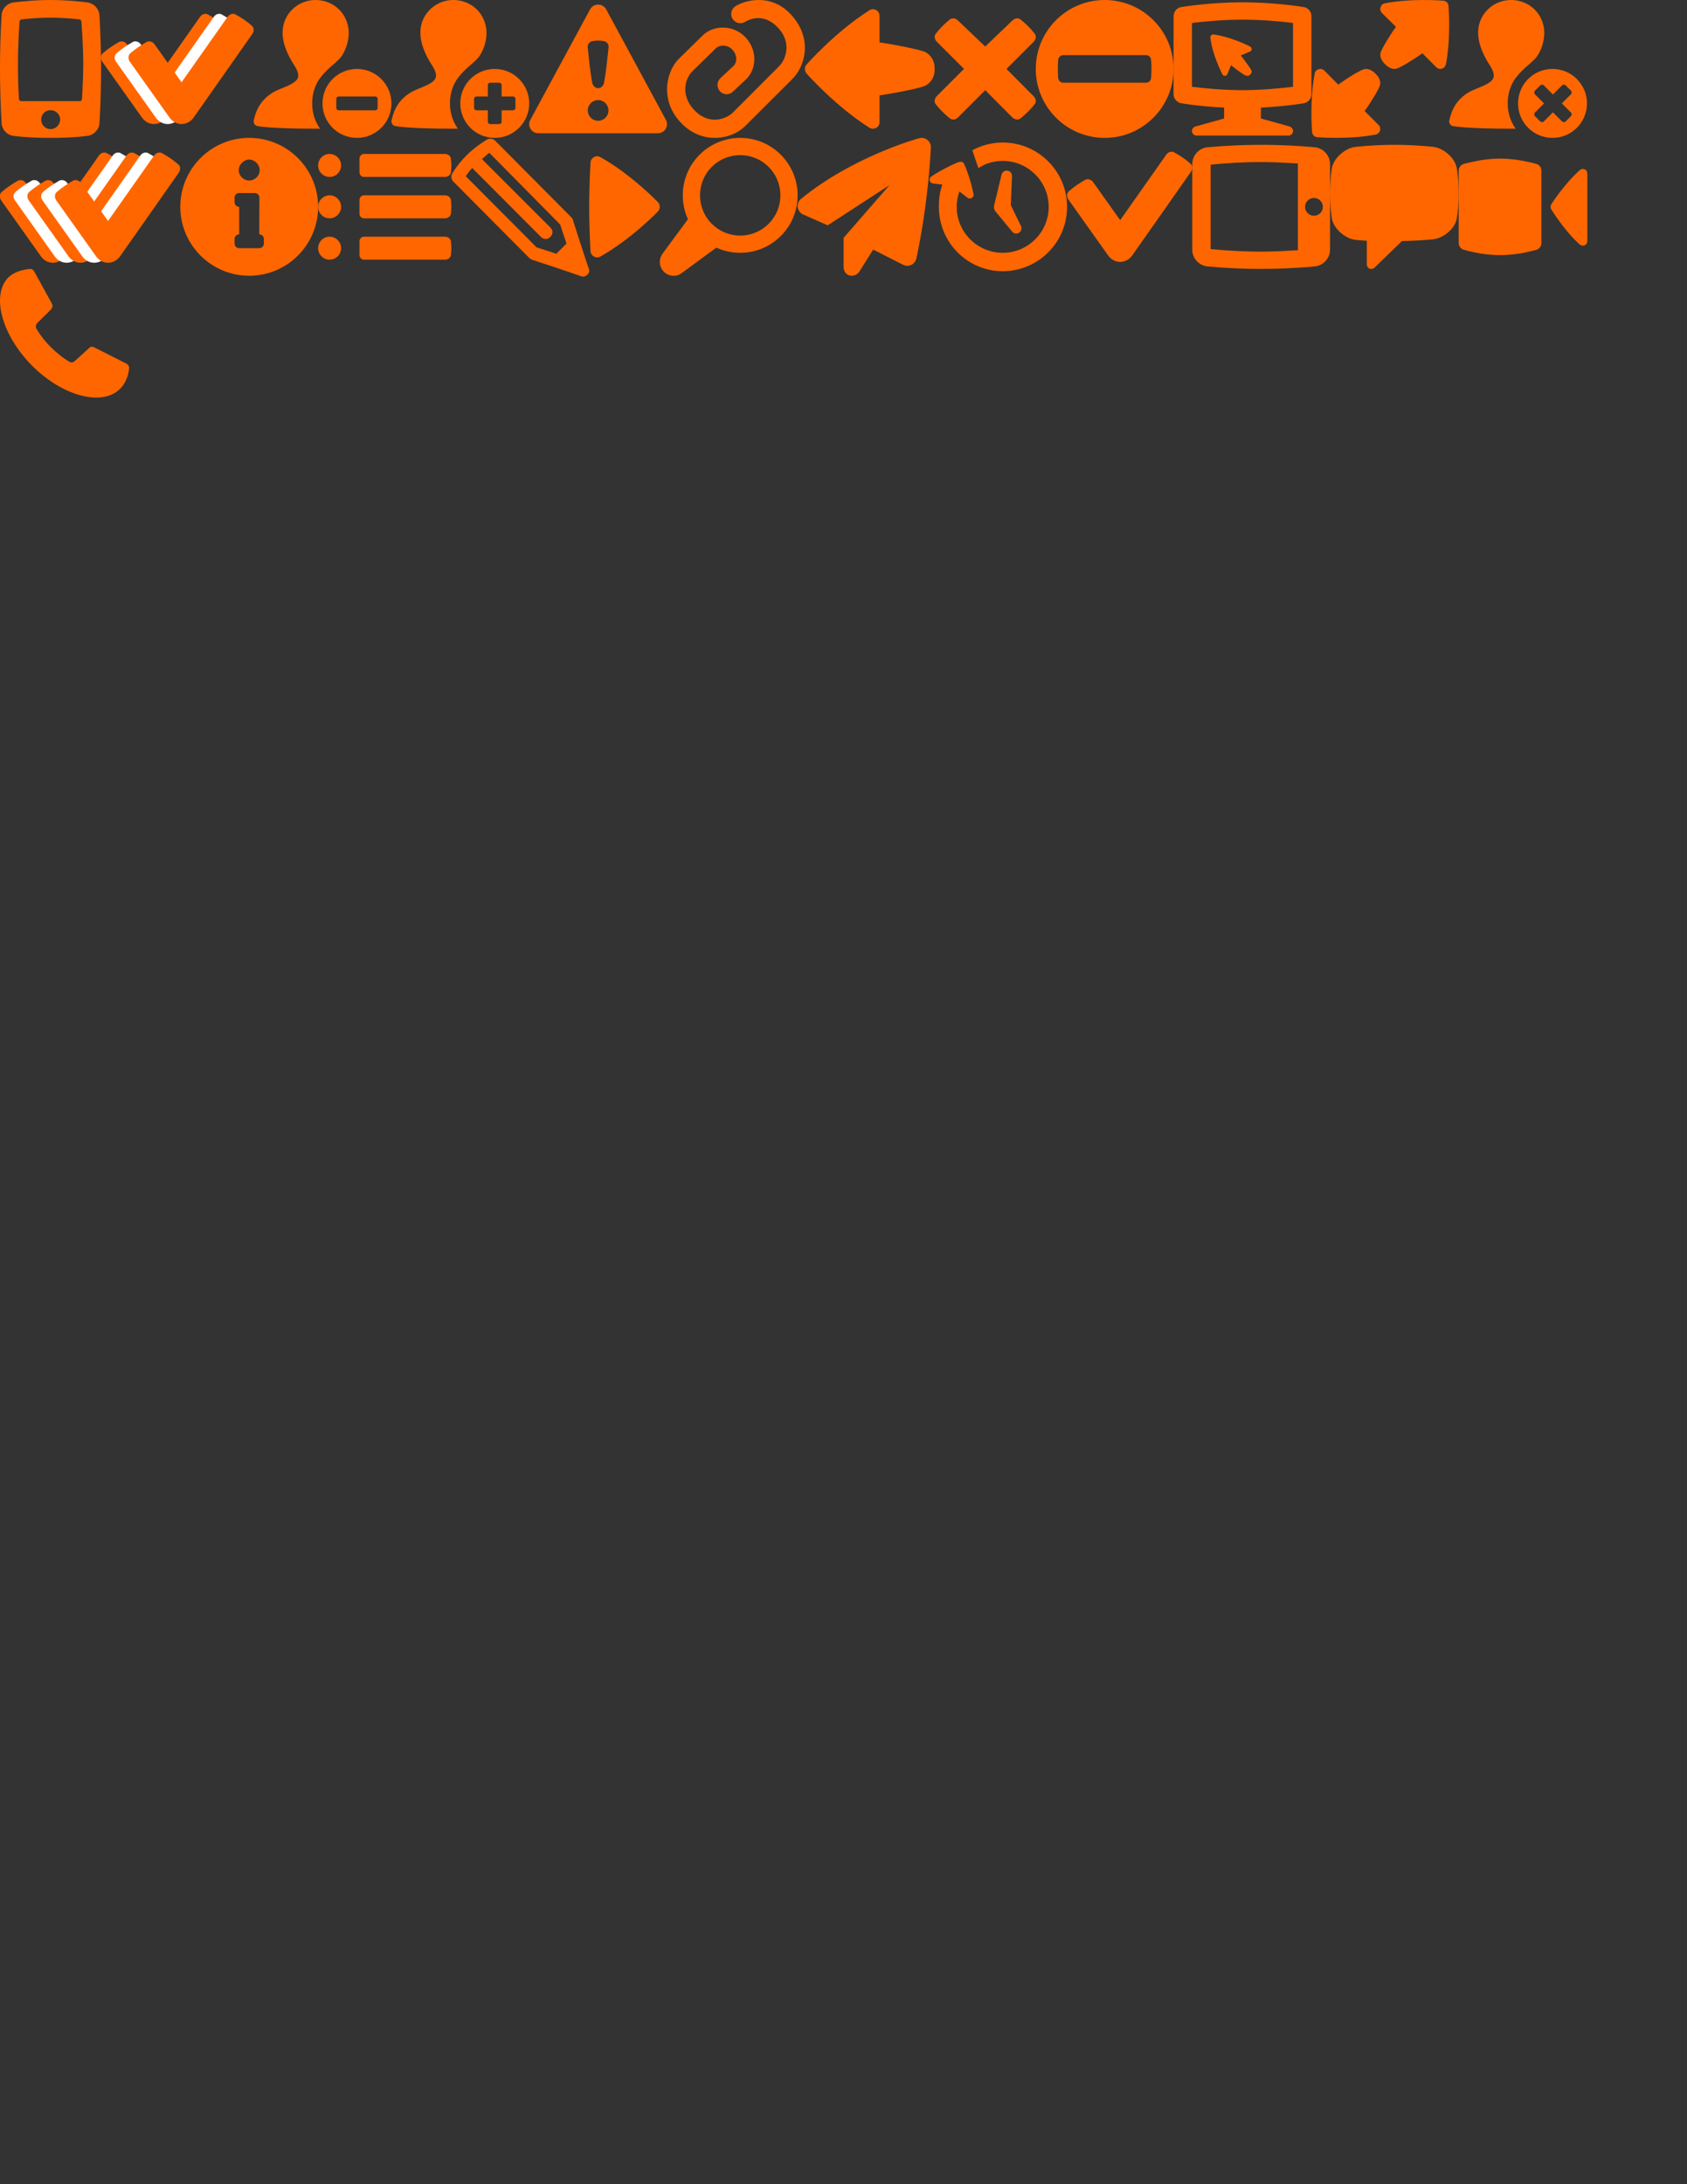 <?xml version="1.0" encoding="utf-8"?>
<!-- Generator: Adobe Illustrator 16.0.0, SVG Export Plug-In . SVG Version: 6.00 Build 0)  -->
<!DOCTYPE svg PUBLIC "-//W3C//DTD SVG 1.1//EN" "http://www.w3.org/Graphics/SVG/1.1/DTD/svg11.dtd">
<svg version="1.1" id="Layer_1" xmlns="http://www.w3.org/2000/svg" xmlns:xlink="http://www.w3.org/1999/xlink" x="0px" y="0px"
	 width="612px" height="792px" viewBox="0 0 612 792" enable-background="new 0 0 612 792" xml:space="preserve">
<rect x="0" y="0" width="612" height="792" fill="#333333" stroke="none"/>
<g>
	<path fill="#FF6600" d="M81.545,12.282c0,0-19.737,28.174-21.352,30.414c-2.188,2.969-6.354,3.125-8.645,0
		c-1.562-2.188-14.478-20.362-14.478-20.362c-0.677-0.99-0.625-2.292,0.208-3.021c1.823-1.562,3.802-2.916,5.937-4.114
		c0.938-0.469,2.188-0.104,2.864,0.885l9.791,13.749L72.588,6.084c0.678-0.99,1.928-1.354,2.865-0.833
		c2.082,1.146,4.061,2.448,5.885,4.062C82.17,9.99,82.223,11.292,81.545,12.282z"/>
</g>
<g>
	<path fill="#FFFFFF" d="M86.545,12.282c0,0-19.737,28.174-21.352,30.414c-2.188,2.969-6.354,3.125-8.645,0
		c-1.562-2.188-14.478-20.362-14.478-20.362c-0.677-0.99-0.625-2.292,0.208-3.021c1.823-1.562,3.802-2.916,5.937-4.114
		c0.938-0.469,2.188-0.104,2.864,0.885l9.791,13.749L77.588,6.084c0.678-0.99,1.928-1.354,2.865-0.833
		c2.082,1.146,4.061,2.448,5.885,4.062C87.17,9.99,87.223,11.292,86.545,12.282z"/>
</g>
<g>
	<path fill="#FF6600" d="M91.545,12.282c0,0-19.737,28.174-21.352,30.414c-2.188,2.969-6.354,3.125-8.645,0
		c-1.562-2.188-14.478-20.362-14.478-20.362c-0.677-0.99-0.625-2.292,0.208-3.021c1.823-1.562,3.802-2.916,5.937-4.114
		c0.938-0.469,2.188-0.104,2.864,0.885l9.791,13.749L82.588,6.084c0.678-0.99,1.928-1.354,2.865-0.833
		c2.082,1.146,4.061,2.448,5.885,4.062C92.17,9.99,92.223,11.292,91.545,12.282z"/>
</g>
<g>
	<path fill="#FF6600" d="M44.874,62.577c0,0-19.737,28.174-21.353,30.414c-2.188,2.969-6.354,3.125-8.645,0
		C13.314,90.803,0.398,72.629,0.398,72.629c-0.677-0.99-0.625-2.292,0.208-3.021c1.823-1.562,3.802-2.916,5.938-4.114
		c0.938-0.469,2.188-0.104,2.864,0.885l9.791,13.749L35.916,56.38c0.678-0.99,1.928-1.354,2.864-0.833
		c2.082,1.146,4.062,2.448,5.886,4.062C45.499,60.286,45.551,61.588,44.874,62.577z"/>
</g>
<g>
	<path fill="#FFFFFF" d="M49.874,62.577c0,0-19.737,28.174-21.353,30.414c-2.188,2.969-6.354,3.125-8.645,0
		C18.314,90.803,5.398,72.629,5.398,72.629c-0.677-0.99-0.625-2.292,0.208-3.021c1.823-1.562,3.802-2.916,5.938-4.114
		c0.938-0.469,2.188-0.104,2.864,0.885l9.791,13.749L40.916,56.38c0.678-0.99,1.928-1.354,2.864-0.833
		c2.082,1.146,4.062,2.448,5.886,4.062C50.499,60.286,50.551,61.588,49.874,62.577z"/>
</g>
<g>
	<path fill="#FF6600" d="M54.874,62.577c0,0-19.737,28.174-21.353,30.414c-2.188,2.969-6.354,3.125-8.645,0
		c-1.562-2.188-14.479-20.362-14.479-20.362c-0.677-0.99-0.625-2.292,0.208-3.021c1.823-1.562,3.802-2.916,5.938-4.114
		c0.938-0.469,2.188-0.104,2.864,0.885l9.791,13.749L45.916,56.38c0.678-0.99,1.928-1.354,2.864-0.833
		c2.082,1.146,4.062,2.448,5.886,4.062C55.499,60.286,55.551,61.588,54.874,62.577z"/>
</g>
<g>
	<path fill="#FFFFFF" d="M59.874,62.577c0,0-19.737,28.174-21.353,30.414c-2.188,2.969-6.354,3.125-8.645,0
		c-1.562-2.188-14.479-20.362-14.479-20.362c-0.677-0.99-0.625-2.292,0.208-3.021c1.823-1.562,3.802-2.916,5.938-4.114
		c0.938-0.469,2.188-0.104,2.863,0.885l9.791,13.749L50.916,56.38c0.678-0.99,1.928-1.354,2.864-0.833
		c2.082,1.146,4.062,2.448,5.886,4.062C60.499,60.286,60.551,61.588,59.874,62.577z"/>
</g>
<g>
	<path fill="#FF6600" d="M64.874,62.577c0,0-19.737,28.174-21.353,30.414c-2.188,2.969-6.354,3.125-8.645,0
		c-1.562-2.188-14.479-20.362-14.479-20.362c-0.677-0.99-0.625-2.292,0.208-3.021c1.823-1.562,3.803-2.916,5.938-4.114
		c0.938-0.469,2.188-0.104,2.863,0.885l9.791,13.749L55.916,56.38c0.678-0.99,1.928-1.354,2.864-0.833
		c2.082,1.146,4.062,2.448,5.886,4.062C65.499,60.286,65.551,61.588,64.874,62.577z"/>
</g>
<g enable-background="new    ">
	<path fill="#FF6600" d="M116.581,27.706c-2.292,2.76-3.333,6.197-3.333,9.843c0,3.437,1.042,6.51,2.864,9.113h-1.823
		c-15.78,0-20.623-0.886-20.832-0.938c-0.469-0.052-0.885-0.364-1.146-0.729c-0.26-0.364-0.365-0.885-0.26-1.302
		c0.937-4.427,2.968-7.707,6.926-10.155c1.042-0.625,2.239-1.094,3.489-1.614c2.396-0.989,5.104-2.083,5.625-3.802
		c0.364-1.197-0.26-2.864-1.667-4.947c-4.271-6.822-5.052-12.655-2.292-17.342C106.321,2.188,110.228,0,114.498,0
		s8.229,2.188,10.363,5.833c0.469,0.833,0.886,1.771,1.146,2.708c1.094,3.489,0.312,7.551-1.406,10.728
		c-0.989,1.927-2.604,3.177-4.218,4.583C119.081,24.945,117.675,26.352,116.581,27.706z M116.998,37.496
		c0-6.926,5.573-12.499,12.499-12.499c6.875,0,12.499,5.573,12.499,12.499c0,6.927-5.624,12.499-12.499,12.499
		C122.57,49.995,116.998,44.423,116.998,37.496z M136.162,39.996c0.469,0,0.834-0.364,0.834-0.833V35.83
		c0-0.469-0.365-0.833-0.834-0.833H122.83c-0.469,0-0.833,0.364-0.833,0.833v3.333c0,0.469,0.364,0.833,0.833,0.833H136.162z"/>
</g>
<g>
	<path fill="#FF6600" d="M166.565,27.706c-2.292,2.76-3.333,6.197-3.333,9.842c0,3.438,1.042,6.51,2.864,9.114h-1.822
		c-15.78,0-20.623-0.886-20.832-0.938c-0.469-0.051-0.885-0.363-1.146-0.729c-0.26-0.364-0.365-0.885-0.26-1.301
		c0.938-4.428,2.968-7.709,6.926-10.156c1.042-0.625,2.239-1.094,3.489-1.613c2.396-0.99,5.104-2.084,5.625-3.803
		c0.364-1.197-0.261-2.864-1.667-4.947c-4.271-6.822-5.052-12.655-2.292-17.342C156.304,2.188,160.21,0,164.48,0
		c4.27,0,8.229,2.188,10.363,5.833c0.47,0.833,0.886,1.771,1.146,2.708c1.094,3.489,0.312,7.551-1.406,10.728
		c-0.99,1.927-2.604,3.177-4.219,4.583C169.064,24.945,167.659,26.351,166.565,27.706z M166.982,37.497
		c0-6.928,5.572-12.5,12.499-12.5c6.875,0,12.5,5.572,12.5,12.5c0,6.926-5.625,12.498-12.5,12.498
		C172.554,49.995,166.982,44.423,166.982,37.497z M181.146,44.995c0.469,0,0.834-0.364,0.834-0.832v-4.167h4.166
		c0.469,0,0.834-0.364,0.834-0.833v-3.334c0-0.468-0.365-0.832-0.834-0.832h-4.166v-4.166c0-0.469-0.365-0.834-0.834-0.834h-3.332
		c-0.469,0-0.834,0.365-0.834,0.834v4.166h-4.166c-0.469,0-0.832,0.364-0.832,0.832v3.334c0,0.469,0.363,0.833,0.832,0.833h4.166
		v4.167c0,0.468,0.365,0.832,0.834,0.832H181.146z"/>
</g>
<g>
	<path fill="#FF6600" d="M241.984,44.995c0,1.875-1.512,3.334-3.334,3.334h-43.329c-1.198,0-2.239-0.625-2.864-1.615
		c-0.625-0.988-0.625-2.238-0.052-3.281l21.664-40.047c0.573-1.042,1.667-1.719,2.917-1.719c1.197,0,2.344,0.677,2.917,1.719
		l21.457,39.684C241.722,43.589,241.984,44.267,241.984,44.995z M217.038,31.976c0.989,0,1.927-0.938,2.083-1.979
		c0.833-4.375,1.25-9.062,1.666-12.967c0.053-0.886-0.572-1.875-1.562-2.083c-1.717-0.312-2.708-0.312-4.425,0
		c-0.937,0.208-1.667,1.198-1.614,2.083c0.417,3.906,0.833,8.593,1.667,12.967c0.156,1.041,1.094,1.979,2.031,1.979H217.038z
		 M220.735,40.048c0-2.082-1.667-3.75-3.75-3.75s-3.75,1.668-3.75,3.75c0,2.084,1.667,3.75,3.75,3.75S220.735,42.132,220.735,40.048
		z"/>
</g>
<g>
	<path fill="#FF6600" d="M247.452,44.943c-4.53-4.478-5.468-9.321-5.468-12.552c0-4.217,1.614-8.383,4.322-11.092l8.437-8.28
		c1.979-2.031,4.739-3.021,7.499-3.021c2.864,0,5.729,1.094,7.916,3.229c2.188,2.187,3.49,5.104,3.49,8.176
		c0,2.812-0.99,5.363-2.917,7.291l-4.843,4.529c-1.302,1.304-3.437,1.25-4.687-0.104s-1.198-3.438,0.104-4.739l4.792-4.479
		c0.781-0.729,0.989-1.771,0.989-2.5c0.052-1.302-0.625-2.604-1.562-3.542c-1.615-1.667-4.427-1.771-5.989-0.208l-8.541,8.387
		c-1.094,1.146-2.396,3.386-2.396,6.354c0,1.979,0.677,4.947,3.542,7.812c5.416,5.416,11.562,2.761,13.697,0.625l16.715-16.717
		c1.771-1.771,2.812-4.427,2.763-7.031c-0.054-2.864-1.406-5.572-3.854-7.812c-4.687-4.271-9.271-2.5-11.146-1.354
		c-1.562,0.989-3.593,0.469-4.583-1.094c-0.938-1.562-0.469-3.593,1.094-4.583C269.118,0.833,272.136,0,275.315,0
		c3.75,0,7.5,1.302,10.676,4.322c4.74,4.531,5.938,9.322,5.99,12.603c0.104,4.479-1.615,8.8-4.688,11.875l-16.77,16.717
		c-2.76,2.812-6.874,4.479-11.197,4.479C255.264,49.995,250.994,48.485,247.452,44.943z"/>
</g>
<g>
	<path fill="#FF6600" d="M335.639,31.094c-1.25,0.677-8.957,2.344-16.561,3.488v9.635c0,0.886-0.416,1.719-1.197,2.136
		s-1.719,0.417-2.5-0.052c-11.925-7.5-22.393-19.166-22.809-19.687c-0.781-0.938-0.781-2.292,0-3.177
		c0.417-0.521,10.728-12.03,22.549-19.529c0.418-0.364,0.938-0.573,1.562-0.573c1.354,0,2.395,1.094,2.395,2.448v9.583
		c7.604,1.146,15.311,2.864,16.561,3.489c2.084,1.146,3.439,3.072,3.439,6.145C339.076,28.074,337.723,29.948,335.639,31.094z"/>
</g>
<g>
	<path fill="#FF6600" d="M374.968,34.89c0.885,0.834,1.041,2.137,0.363,2.916c-1.51,1.928-3.176,3.595-5.104,5.104
		c-0.781,0.676-2.082,0.521-2.97-0.312l-9.842-9.896l-9.896,9.896c-0.832,0.832-2.135,0.987-2.968,0.312
		c-1.875-1.511-3.542-3.178-5.052-5.053c-0.678-0.832-0.521-2.136,0.312-2.968l9.895-9.896l-9.842-9.841
		c-0.885-0.885-1.043-2.188-0.365-2.968c1.51-1.927,3.177-3.594,5.052-5.104c0.833-0.677,2.136-0.521,2.968,0.365l9.896,9.426
		l9.842-9.426c0.888-0.885,2.188-1.042,2.97-0.365c1.928,1.51,3.594,3.177,5.104,5.104c0.678,0.781,0.521,2.083-0.363,2.968
		l-9.844,9.843L374.968,34.89z"/>
</g>
<g>
	<path fill="#FF6600" d="M425.748,24.998c0,13.801-11.197,24.998-24.998,24.998s-24.998-11.197-24.998-24.998
		C375.752,11.198,386.949,0,400.75,0S425.748,11.198,425.748,24.998z M415.801,29.998c0.938,0,1.719-0.729,1.77-1.719
		c0.209-2.188,0.209-4.375,0-6.562c-0.051-0.99-0.832-1.719-1.77-1.719h-30.102c-0.938,0-1.719,0.729-1.823,1.719
		c-0.156,2.187-0.156,4.375,0,6.562c0.104,0.99,0.886,1.719,1.823,1.719H415.801z"/>
</g>
<g>
	<path fill="#FF6600" d="M475.744,5.833v28.331c0,1.613-1.146,2.969-2.762,3.28c-0.312,0.052-6.666,1.146-15.57,1.562v3.959
		l10.467,2.916c0.781,0.261,1.303,1.041,1.199,1.875c-0.156,0.781-0.834,1.406-1.668,1.406h-33.329c-0.833,0-1.51-0.625-1.667-1.406
		c-0.104-0.834,0.417-1.614,1.198-1.875l10.468-2.916v-3.959c-8.906-0.416-15.259-1.51-15.572-1.562
		c-1.613-0.313-2.76-1.667-2.76-3.28V5.833c0-1.615,1.198-3.021,2.76-3.281c0.417-0.052,10.416-1.719,22.237-1.719
		s21.769,1.667,22.187,1.719C474.545,2.812,475.744,4.219,475.744,5.833z M469.078,31.455V8.333
		c-3.699-0.468-10.678-1.198-18.333-1.198s-14.634,0.729-18.332,1.198v23.123c3.593,0.469,10.521,1.198,18.332,1.25
		C458.557,32.653,465.484,31.924,469.078,31.455z M451.891,27.394c-0.52-0.156-2.916-1.823-5.311-3.75l-1.303,3.229
		c-0.155,0.363-0.521,0.625-0.885,0.625h-0.052c-0.364,0-0.729-0.209-0.885-0.521s-3.697-7.187-4.375-13.384
		c-0.052-0.26,0.052-0.573,0.312-0.781c0.209-0.26,0.521-0.365,0.834-0.312c6.354,0.833,13.021,4.218,13.279,4.375
		c0.364,0.208,0.572,0.573,0.572,0.938c0,0.417-0.26,0.729-0.625,0.885l-3.333,1.406c1.875,2.343,3.593,4.843,3.801,5.26
		c0.312,0.677,0.156,1.146-0.364,1.667C453.037,27.549,452.672,27.602,451.891,27.394z"/>
</g>
<g>
	<path fill="#FF6600" d="M500.11,45.308c0.572,0.521,0.729,1.354,0.521,2.03c-0.209,0.729-0.834,1.304-1.562,1.459
		c-9.634,1.875-20.832,0.988-21.3,0.938c-0.47-0.053-0.886-0.262-1.198-0.574s-0.521-0.729-0.573-1.249
		c-0.053-0.417-0.938-11.614,0.938-21.248c0.155-0.78,0.677-1.354,1.405-1.562c0.729-0.26,1.511-0.052,2.084,0.469l5.052,5.104
		c3.696-2.656,8.02-5.261,9.374-5.573c1.25-0.312,2.707,0.156,4.166,1.614c1.457,1.459,1.927,2.865,1.615,4.166
		c-0.312,1.198-2.918,5.678-5.574,9.375L500.11,45.308z M524.534,23.331c-0.156,0.729-0.729,1.354-1.406,1.562
		c-0.729,0.208-1.562,0.052-2.082-0.521l-5.053-5.052c-3.697,2.656-8.02,5.208-9.373,5.573c-1.303,0.312-2.709-0.156-4.166-1.615
		c-1.459-1.458-1.928-2.916-1.615-4.166c0.312-1.198,2.916-5.677,5.572-9.374l-5.104-5.051c-0.521-0.573-0.729-1.354-0.469-2.083
		c0.207-0.729,0.78-1.25,1.562-1.406c9.635-1.875,20.832-0.989,21.301-0.938c0.47,0.052,0.886,0.261,1.197,0.573
		s0.521,0.729,0.571,1.198C525.524,2.499,526.409,13.697,524.534,23.331z"/>
</g>
<g>
	<path fill="#FF6600" d="M550.295,27.706c-2.292,2.76-3.333,6.197-3.333,9.842c0,3.438,1.042,6.51,2.863,9.114h-1.821
		c-15.78,0-20.623-0.886-20.832-0.938c-0.469-0.051-0.885-0.363-1.146-0.729c-0.261-0.364-0.365-0.885-0.261-1.301
		c0.938-4.428,2.968-7.709,6.927-10.156c1.041-0.625,2.238-1.094,3.488-1.613c2.396-0.99,5.104-2.084,5.625-3.803
		c0.364-1.197-0.261-2.864-1.667-4.947c-4.271-6.822-5.052-12.655-2.292-17.342C540.034,2.188,543.94,0,548.21,0
		s8.229,2.188,10.363,5.833c0.47,0.833,0.886,1.771,1.146,2.708c1.094,3.489,0.312,7.551-1.406,10.728
		c-0.99,1.927-2.604,3.177-4.219,4.583C552.794,24.945,551.389,26.351,550.295,27.706z M550.712,37.497
		c0-6.928,5.572-12.5,12.499-12.5c6.875,0,12.5,5.572,12.5,12.5c0,6.926-5.625,12.498-12.5,12.498
		C556.284,49.995,550.712,44.423,550.712,37.497z M567.95,44.058l1.979-1.979c0.312-0.364,0.312-0.885,0-1.25l-3.334-3.332
		l3.334-3.334c0.312-0.312,0.312-0.885,0-1.25l-1.979-1.979c-0.365-0.312-0.887-0.312-1.25,0l-3.334,3.334l-3.332-3.334
		c-0.312-0.312-0.887-0.312-1.25,0l-1.98,1.979c-0.312,0.365-0.312,0.938,0,1.25l3.334,3.334l-3.334,3.332
		c-0.312,0.365-0.312,0.886,0,1.25l1.98,1.979c0.363,0.312,0.885,0.312,1.25,0l3.332-3.332l3.334,3.332
		C567.063,44.37,567.585,44.37,567.95,44.058z"/>
</g>
<g>
	<path fill="#FF6600" d="M36.664,25.207c0,6.613-0.209,13.071-0.574,19.373c-0.156,2.396-1.979,4.375-4.322,4.688
		c-4.479,0.572-8.957,0.729-13.436,0.729s-9.01-0.156-13.488-0.729c-2.344-0.312-4.166-2.293-4.271-4.688
		C0.209,38.381,0,31.716,0,24.997c0-6.51,0.156-13.124,0.573-19.425C0.677,3.176,2.5,1.25,4.844,0.885
		C9.323,0.312,13.854,0,18.332,0s8.958,0.312,13.436,0.885c2.344,0.365,4.166,2.292,4.322,4.687
		C36.455,12.135,36.664,18.697,36.664,25.207z M30.205,22.343c-0.053-4.479-0.26-9.01-0.676-14.53
		c-0.053-0.417-0.312-0.729-0.73-0.781c-3.645-0.417-7.029-0.625-10.467-0.625S11.457,6.615,7.863,7.032
		c-0.416,0.052-0.729,0.364-0.78,0.781C6.719,13.229,6.51,18.281,6.51,23.437c0,4.062,0.104,8.125,0.365,12.5
		c0.052,0.416,0.363,0.729,0.781,0.729h21.353c0.416,0,0.729-0.312,0.729-0.729C30.049,30.832,30.205,26.56,30.205,22.343z
		 M21.82,43.33c0-1.875-1.613-3.385-3.489-3.385c-1.927,0-3.386,1.51-3.386,3.385c0,1.927,1.459,3.489,3.386,3.489
		C20.207,46.819,21.82,45.256,21.82,43.33z"/>
</g>
<g>
	<path fill="#FF6600" d="M115.405,74.992c0,13.801-11.197,24.998-24.998,24.998c-13.801,0-24.998-11.197-24.998-24.998
		c0-13.8,11.197-24.997,24.998-24.997C104.208,49.995,115.405,61.192,115.405,74.992z M94.051,89.991
		c0.938,0,1.666-0.729,1.666-1.667v-1.666c0-0.938-0.729-1.666-1.666-1.666l0.053-13.333c0-0.938-0.78-1.667-1.666-1.667h-5.676
		c-0.938,0-1.667,0.729-1.667,1.667v1.667c0,0.938,0.729,1.667,1.667,1.667v10c-0.938,0-1.667,0.729-1.667,1.666v1.666
		c0,0.938,0.729,1.667,1.667,1.667L94.051,89.991L94.051,89.991z M94.208,61.713c0-1.979-1.77-3.854-3.801-3.854
		s-3.802,1.875-3.802,3.854c0,2.031,1.771,3.75,3.802,3.75C92.438,65.462,94.208,63.743,94.208,61.713z"/>
</g>
<g>
	<path fill="#FF6600" d="M123.738,59.994c0,2.292-1.875,4.167-4.166,4.167c-2.292,0-4.167-1.875-4.167-4.167
		c0-2.291,1.875-4.166,4.167-4.166C121.863,55.828,123.738,57.703,123.738,59.994z M115.405,74.993c0-2.292,1.875-4.167,4.167-4.167
		c2.291,0,4.166,1.875,4.166,4.167s-1.875,4.167-4.166,4.167C117.28,79.16,115.405,77.285,115.405,74.993z M115.405,89.992
		c0-2.291,1.875-4.166,4.167-4.166c2.291,0,4.166,1.875,4.166,4.166s-1.875,4.166-4.166,4.166
		C117.28,94.158,115.405,92.283,115.405,89.992z M130.404,62.442v-4.895c0-0.938,0.729-1.719,1.614-1.719h29.424
		c1.094,0,2.031,0.729,2.135,1.719c0.209,2.187,0.209,2.708,0,4.895c-0.104,0.99-1.041,1.719-2.135,1.719h-29.424
		C131.237,64.161,130.404,63.484,130.404,62.442z M132.018,79.16c-0.781,0-1.614-0.678-1.614-1.719v-4.896
		c0-0.938,0.729-1.719,1.614-1.719h29.424c1.094,0,2.031,0.729,2.135,1.719c0.209,2.187,0.209,2.708,0,4.896
		c-0.104,0.988-1.041,1.719-2.135,1.719H132.018z M132.018,94.158c-0.781,0-1.614-0.678-1.614-1.719v-4.895
		c0-0.938,0.729-1.72,1.614-1.72h29.424c1.094,0,2.031,0.729,2.135,1.72c0.209,2.187,0.209,2.706,0,4.895
		c-0.104,0.99-1.041,1.719-2.135,1.719H132.018z"/>
</g>
<g>
	<path fill="#FF6600" d="M213.122,99.56c-0.469,0.469-0.938,0.729-1.562,0.729c-0.312,0-0.574-0.053-0.834-0.156
		c-5.781-2.031-11.77-4.01-17.707-5.938c-0.363-0.156-0.677-0.363-0.988-0.625l-27.55-27.705c-0.833-0.781-0.989-2.083-0.364-3.073
		c1.562-2.5,3.333-4.739,5.364-6.666c2.083-2.083,4.479-3.854,7.083-5.468c0.99-0.573,2.24-0.469,3.073,0.364l27.551,27.707
		c0.312,0.261,0.52,0.625,0.625,0.99c1.926,5.937,3.75,11.77,5.729,17.549C213.901,98.206,213.797,98.882,213.122,99.56z
		 M205.518,88.31c-0.781-2.291-1.562-4.582-2.293-6.875L177.5,55.396c-0.885,0.677-1.771,1.562-2.656,2.292l24.894,24.893
		c0.938,0.99,0.886,2.344-0.104,3.334c-0.469,0.469-0.938,0.729-1.562,0.729c-0.623,0-1.25-0.155-1.771-0.676l-24.999-25.051
		c-0.885,0.938-1.667,1.979-2.343,2.968l25.726,25.831c2.24,0.729,4.844,1.512,7.135,2.293L205.518,88.31z"/>
</g>
<g>
	<path fill="#FF6600" d="M215.463,93.013c-0.729-0.365-1.198-1.146-1.25-1.979c0-0.104-0.469-7.916-0.469-16.041
		c0-8.124,0.469-15.936,0.469-16.04c0.052-0.833,0.521-1.562,1.25-1.979s1.614-0.417,2.343,0
		c11.042,6.197,20.518,15.936,20.883,16.353c0.885,0.938,0.885,2.396,0,3.333c-0.365,0.417-9.844,10.155-20.883,16.354
		C217.077,93.429,216.192,93.429,215.463,93.013z"/>
</g>
<g>
	<path fill="#FF6600" d="M289.356,70.836c0,11.51-9.322,20.832-20.832,20.832c-3.072,0-6.042-0.678-8.645-1.875l-12.551,9.218
		c-2.187,1.667-5.312,1.198-6.979-1.042c-1.354-1.822-1.302-4.219,0-5.988l9.218-12.5c-1.198-2.604-1.875-5.571-1.875-8.644
		c0-11.51,9.322-20.832,20.832-20.832C280.034,50.005,289.356,59.327,289.356,70.836z M283.106,70.836
		c0-8.072-6.51-14.582-14.582-14.582s-14.582,6.51-14.582,14.582c0,8.072,6.51,14.582,14.582,14.582S283.106,78.908,283.106,70.836z
		"/>
</g>
<g>
	<path fill="#FF6600" d="M337.699,53.477c-0.051,0.781-0.781,19.321-5.26,40.256c-0.26,0.99-0.885,1.875-1.822,2.292
		c-0.469,0.261-0.99,0.364-1.459,0.364c-0.52,0-1.041-0.156-1.51-0.364l-10.885-5.521l-4.844,7.707
		c-0.572,1.094-1.717,1.771-2.863,1.771c-0.312,0-0.573-0.053-0.885-0.104c-1.458-0.365-2.135-1.771-2.135-3.281V86.235
		l16.665-19.113l-22.447,14.582l-9.062-4.01c-0.989-0.521-1.666-1.511-1.822-2.605c-0.104-1.146,0.365-2.239,1.198-2.968
		c18.696-15.259,41.82-21.717,42.808-21.977c1.041-0.312,2.188-0.104,3.021,0.573C337.283,51.342,337.752,52.436,337.699,53.477z"/>
</g>
<g>
	<path fill="#FF6600" d="M363.778,98.339c-12.863,0-23.174-10.469-23.174-23.332c0-2.812,0.312-5.521,1.25-8.072l-3.438-0.416
		c-0.573-0.104-1.042-0.521-1.146-1.094c-0.155-0.521,0.104-1.094,0.573-1.406c4.218-2.865,9.53-5.208,10.363-5.364
		c0.573-0.104,1.094,0.104,1.405,0.573c0.521,0.729,2.604,6.146,3.541,11.145c0.156,0.521-0.104,1.093-0.572,1.406
		c-0.26,0.156-0.521,0.208-0.729,0.208c-0.312,0-0.625-0.104-0.834-0.26l-2.969-2.292c-0.625,1.771-0.988,3.646-0.988,5.572
		c0,9.166,7.498,16.666,16.715,16.666c9.166,0,16.666-7.5,16.666-16.666s-7.5-16.665-16.666-16.665
		c-3.279,0-6.301,0.938-8.853,2.604l-2.188-6.458c3.281-1.771,7.031-2.812,11.041-2.812c12.863,0,23.332,10.468,23.332,23.331
		C387.11,87.87,376.642,98.339,363.778,98.339z M367.112,63.863l-0.416,10.52l3.697,7.603c0.416,0.99,0,2.137-0.99,2.554
		c-0.834,0.364-1.719,0.104-2.238-0.573l-6.042-7.343c-0.521-0.625-0.677-1.406-0.47-2.136v-0.052l2.709-11.197
		c0.26-0.99,1.303-1.615,2.344-1.302C366.591,62.144,367.165,62.977,367.112,63.863z"/>
</g>
<g>
	<path fill="#FF6600" d="M432.049,62.276c0,0-19.737,28.174-21.353,30.414c-2.188,2.969-6.354,3.125-8.646,0
		c-1.562-2.188-14.477-20.362-14.477-20.362c-0.677-0.99-0.625-2.292,0.208-3.021c1.823-1.562,3.802-2.916,5.937-4.114
		c0.938-0.469,2.188-0.104,2.865,0.885l9.791,13.749l16.717-23.748c0.678-0.99,1.928-1.354,2.865-0.833
		c2.082,1.146,4.061,2.448,5.885,4.062C432.674,59.985,432.727,61.288,432.049,62.276z"/>
</g>
<g>
	<path fill="#FF6600" d="M482.512,59.54v30.934c0,3.178-2.449,5.833-5.574,6.146c-6.354,0.572-13.07,0.886-19.424,0.886
		s-13.124-0.312-19.425-0.886c-3.177-0.313-5.573-2.971-5.573-6.146V59.54c0-3.177,2.396-5.833,5.572-6.146
		c6.302-0.573,13.072-0.885,19.425-0.885c6.354,0,13.071,0.312,19.424,0.885C480.062,53.707,482.512,56.363,482.512,59.54z
		 M470.846,90.733V59.279c-4.428-0.26-8.854-0.521-13.28-0.521c-6.146,0-12.291,0.364-18.384,0.938v30.622
		c6.093,0.574,12.238,0.938,18.384,0.938C461.992,91.255,466.418,90.995,470.846,90.733z M479.906,75.006
		c0-1.771-1.457-3.229-3.229-3.229c-1.77,0-3.229,1.458-3.229,3.229c0,1.771,1.459,3.229,3.229,3.229
		C478.449,78.235,479.906,76.776,479.906,75.006z"/>
</g>
<g>
	<path fill="#FF6600" d="M529.174,70.163c0,3.021-0.207,6.041-0.676,8.957c-0.574,3.803-4.844,7.24-8.594,7.656
		c-3.802,0.363-7.552,0.571-11.302,0.625l-9.946,9.635c-0.312,0.312-0.729,0.469-1.146,0.469c-0.26,0-0.469-0.053-0.678-0.104
		c-0.625-0.262-0.988-0.887-0.988-1.562v-8.541c-1.354-0.104-2.708-0.156-4.062-0.312c-3.75-0.416-8.02-4.062-8.645-7.863
		c-0.417-2.916-0.625-5.936-0.625-8.905c0-3.073,0.208-6.145,0.625-9.114c0.625-3.802,4.896-7.447,8.645-7.864
		c4.688-0.469,9.375-0.729,14.062-0.729c4.688,0,9.374,0.26,14.062,0.729c3.75,0.417,8.02,4.062,8.594,7.864
		C528.967,64.07,529.174,67.143,529.174,70.163z"/>
</g>
<g>
	<path fill="#FF6600" d="M559.172,88.183c0,1.094-0.73,2.084-1.822,2.396c-4.271,1.197-8.75,1.927-13.177,1.927
		s-8.854-0.729-13.124-1.927c-1.094-0.312-1.875-1.303-1.875-2.396V61.832c0-1.093,0.781-2.083,1.875-2.396
		c4.27-1.146,8.697-1.927,13.124-1.927s8.905,0.781,13.177,1.927c1.092,0.312,1.822,1.302,1.822,2.396V88.183z M573.076,88.652
		c-5.521-4.947-10.154-12.447-10.312-12.76c-0.364-0.521-0.364-1.25,0-1.771c0.156-0.312,4.791-7.499,10.312-12.395
		c0.469-0.469,1.197-0.573,1.875-0.312c0.572,0.26,0.885,0.885,0.885,1.615v24.32c0,0.679-0.312,1.304-0.885,1.562
		c-0.26,0.104-0.521,0.155-0.729,0.155C573.805,89.068,573.389,88.912,573.076,88.652z"/>
</g>
<g>
	<path fill="#FF6600" d="M32.104,126.408c0.312-0.416,0.781-0.676,1.355-0.676c0.312,0,0.885,0.312,0.885,0.312l11.561,5.832
		c0.574,0.312,0.938,0.885,0.938,1.562c-0.207,2.864-1.406,5.729-3.281,7.551c-2.135,2.137-5.153,3.179-8.592,3.179
		c-7.031,0-15.884-4.115-23.279-11.51C0.649,121.564-3.36,106.983,3.098,100.526c1.823-1.823,5-2.76,7.812-3.021
		c0.678,0,1.198,0.365,1.51,0.938l6.354,11.562c0.156,0.312,0.261,0.573,0.261,0.937c0,0.521-0.261,0.99-0.625,1.354l-4.947,4.896
		c-0.521,0.573-0.625,1.406-0.208,2.083c1.405,2.344,3.125,4.583,5.208,6.616c2.082,2.082,4.322,3.854,6.615,5.26
		c0.676,0.416,1.51,0.312,2.082-0.262L32.104,126.408z"/>
</g>
</svg>

